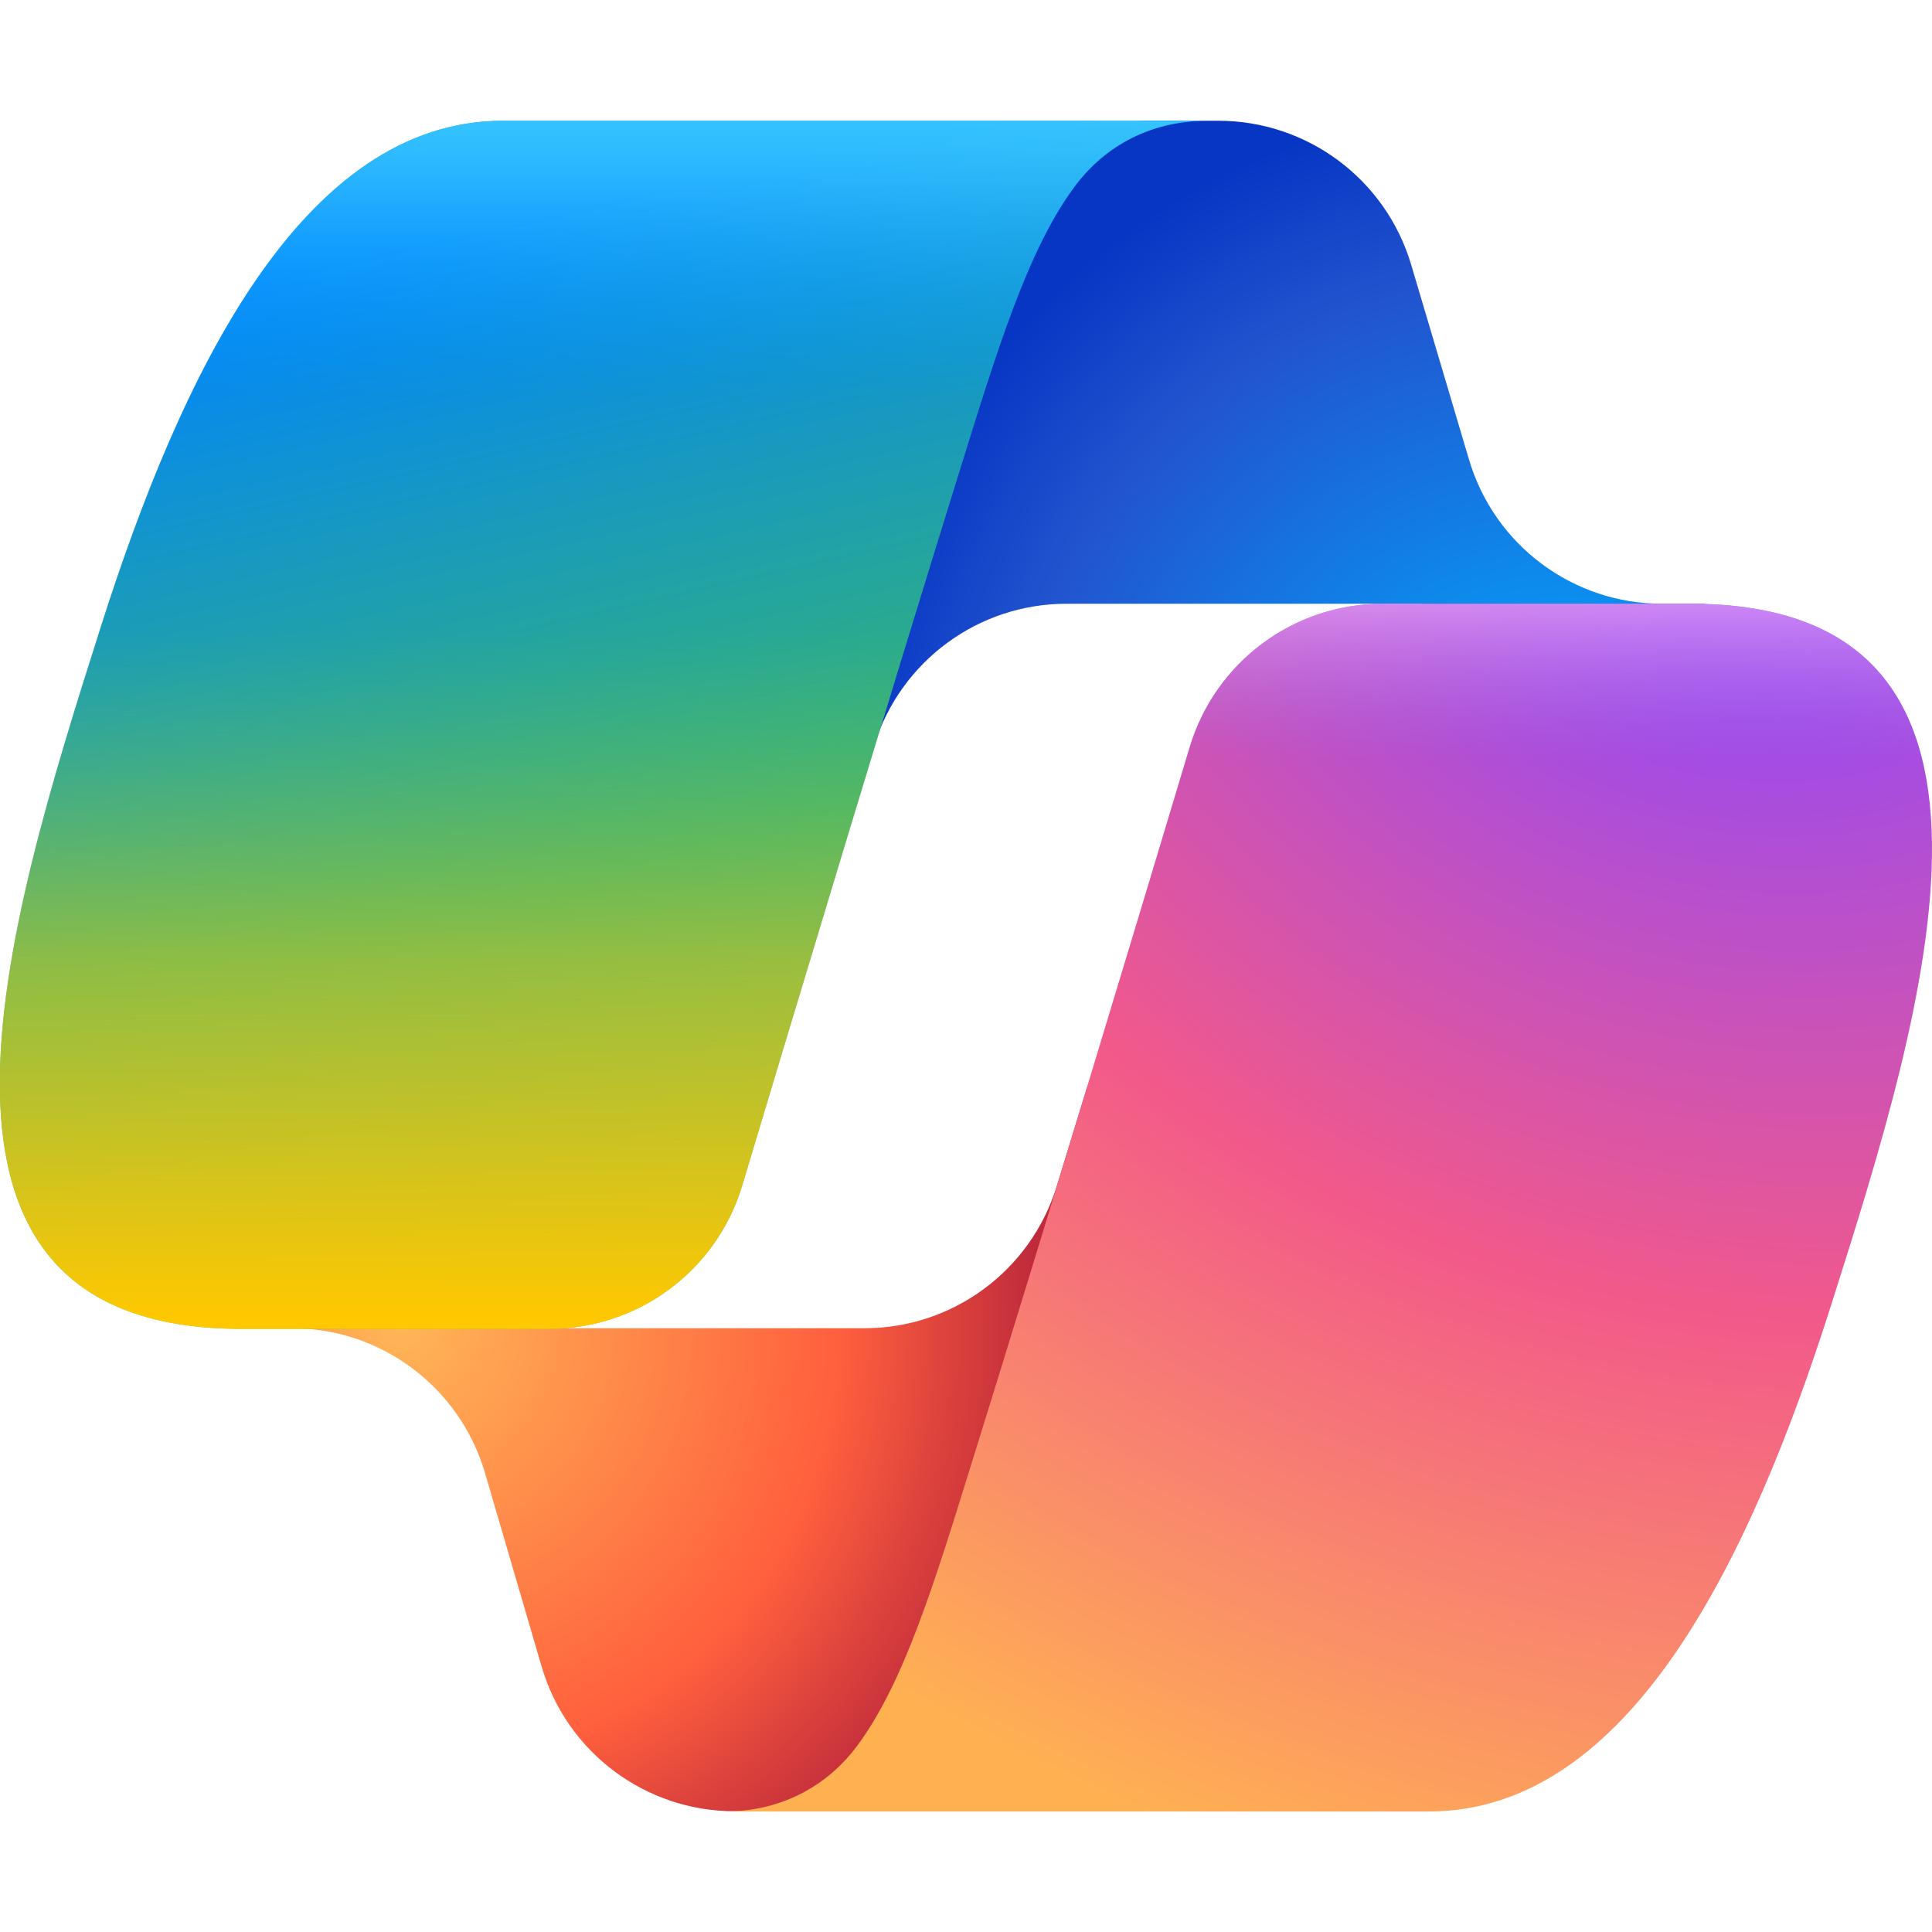 <svg width="16" height="16" viewBox="0 0 16 16" fill="none" xmlns="http://www.w3.org/2000/svg">
<g clip-path="url(#clip0_2200_193481)">
<path d="M11.687 2.193C11.477 1.485 10.827 1 10.089 1L9.545 1C8.751 1 8.066 1.561 7.911 2.34L6.981 6.994L7.242 6.166C7.461 5.472 8.104 5 8.832 5L11.765 5L13.009 6.026L14.117 5L13.764 5C13.026 5 12.376 4.515 12.166 3.807L11.687 2.193Z" fill="url(#paint0_radial_2200_193481)"/>
<path d="M4.485 13.8C4.692 14.511 5.344 15 6.084 15H7.179C8.075 15 8.812 14.29 8.844 13.394L9.004 9L8.752 9.822C8.537 10.522 7.891 11 7.159 11L4.208 11L2.977 10.226L2.069 11L2.417 11C3.158 11 3.809 11.489 4.017 12.2L4.485 13.8Z" fill="url(#paint1_radial_2200_193481)"/>
<path d="M10 1H4.167C2.5 1 1.5 3.098 0.833 5.196C0.043 7.681 -0.99 11.005 2 11.005H4.549C5.286 11.005 5.935 10.523 6.147 9.817C6.586 8.354 7.348 5.826 7.947 3.9C8.254 2.915 8.509 2.069 8.901 1.543C9.12 1.247 9.486 1 10 1Z" fill="url(#paint2_linear_2200_193481)"/>
<path d="M10 1H4.167C2.5 1 1.5 3.098 0.833 5.196C0.043 7.681 -0.99 11.005 2 11.005H4.549C5.286 11.005 5.935 10.523 6.147 9.817C6.586 8.354 7.348 5.826 7.947 3.9C8.254 2.915 8.509 2.069 8.901 1.543C9.12 1.247 9.486 1 10 1Z" fill="url(#paint3_linear_2200_193481)"/>
<path d="M5.999 15.002H11.832C13.499 15.002 14.499 12.904 15.165 10.807C15.955 8.323 16.989 5 13.999 5H11.45C10.713 5 10.064 5.482 9.852 6.188C9.413 7.651 8.651 10.177 8.051 12.103C7.745 13.087 7.49 13.933 7.098 14.459C6.879 14.754 6.513 15.002 5.999 15.002Z" fill="url(#paint4_radial_2200_193481)"/>
<path d="M5.999 15.002H11.832C13.499 15.002 14.499 12.904 15.165 10.807C15.955 8.323 16.989 5 13.999 5H11.45C10.713 5 10.064 5.482 9.852 6.188C9.413 7.651 8.651 10.177 8.051 12.103C7.745 13.087 7.49 13.933 7.098 14.459C6.879 14.754 6.513 15.002 5.999 15.002Z" fill="url(#paint5_linear_2200_193481)"/>
</g>
<defs>
<radialGradient id="paint0_radial_2200_193481" cx="0" cy="0" r="1" gradientUnits="userSpaceOnUse" gradientTransform="translate(13.078 7.033) rotate(-129.584) scale(6.347 5.979)">
<stop offset="0.096" stop-color="#00AEFF"/>
<stop offset="0.773" stop-color="#2253CE"/>
<stop offset="1" stop-color="#0736C4"/>
</radialGradient>
<radialGradient id="paint1_radial_2200_193481" cx="0" cy="0" r="1" gradientUnits="userSpaceOnUse" gradientTransform="translate(3.327 10.976) rotate(51.293) scale(5.798 5.65)">
<stop stop-color="#FFB657"/>
<stop offset="0.634" stop-color="#FF5F3D"/>
<stop offset="0.923" stop-color="#C02B3C"/>
</radialGradient>
<linearGradient id="paint2_linear_2200_193481" x1="3.292" y1="2.061" x2="5.341" y2="11.026" gradientUnits="userSpaceOnUse">
<stop stop-color="#0084FF"/>
<stop offset="0.587" stop-color="#38B769"/>
<stop offset="1" stop-color="#98BD42"/>
</linearGradient>
<linearGradient id="paint3_linear_2200_193481" x1="5.233" y1="0.597" x2="5.233" y2="12.934" gradientUnits="userSpaceOnUse">
<stop stop-color="#3DCBFF"/>
<stop offset="0.093" stop-color="#50E6FF" stop-opacity="0.368"/>
<stop offset="0.219" stop-color="#00ADF2" stop-opacity="0"/>
<stop offset="0.374" stop-color="#60B67A" stop-opacity="0"/>
<stop offset="0.596" stop-color="#C3C12E" stop-opacity="0.62"/>
<stop offset="0.836" stop-color="#FFC800"/>
</linearGradient>
<radialGradient id="paint4_radial_2200_193481" cx="0" cy="0" r="1" gradientUnits="userSpaceOnUse" gradientTransform="translate(14.298 4.021) rotate(110.172) scale(13.364 16.631)">
<stop offset="0.066" stop-color="#8C48FF"/>
<stop offset="0.5" stop-color="#F2598A"/>
<stop offset="0.896" stop-color="#FFB152"/>
</radialGradient>
<linearGradient id="paint5_linear_2200_193481" x1="14.759" y1="4.389" x2="14.754" y2="7.113" gradientUnits="userSpaceOnUse">
<stop offset="0.058" stop-color="#F8ADFA"/>
<stop offset="0.708" stop-color="#A86EDD" stop-opacity="0"/>
</linearGradient>
<clipPath id="clip0_2200_193481">
<rect width="16" height="16" fill="white"/>
</clipPath>
</defs>
</svg>
